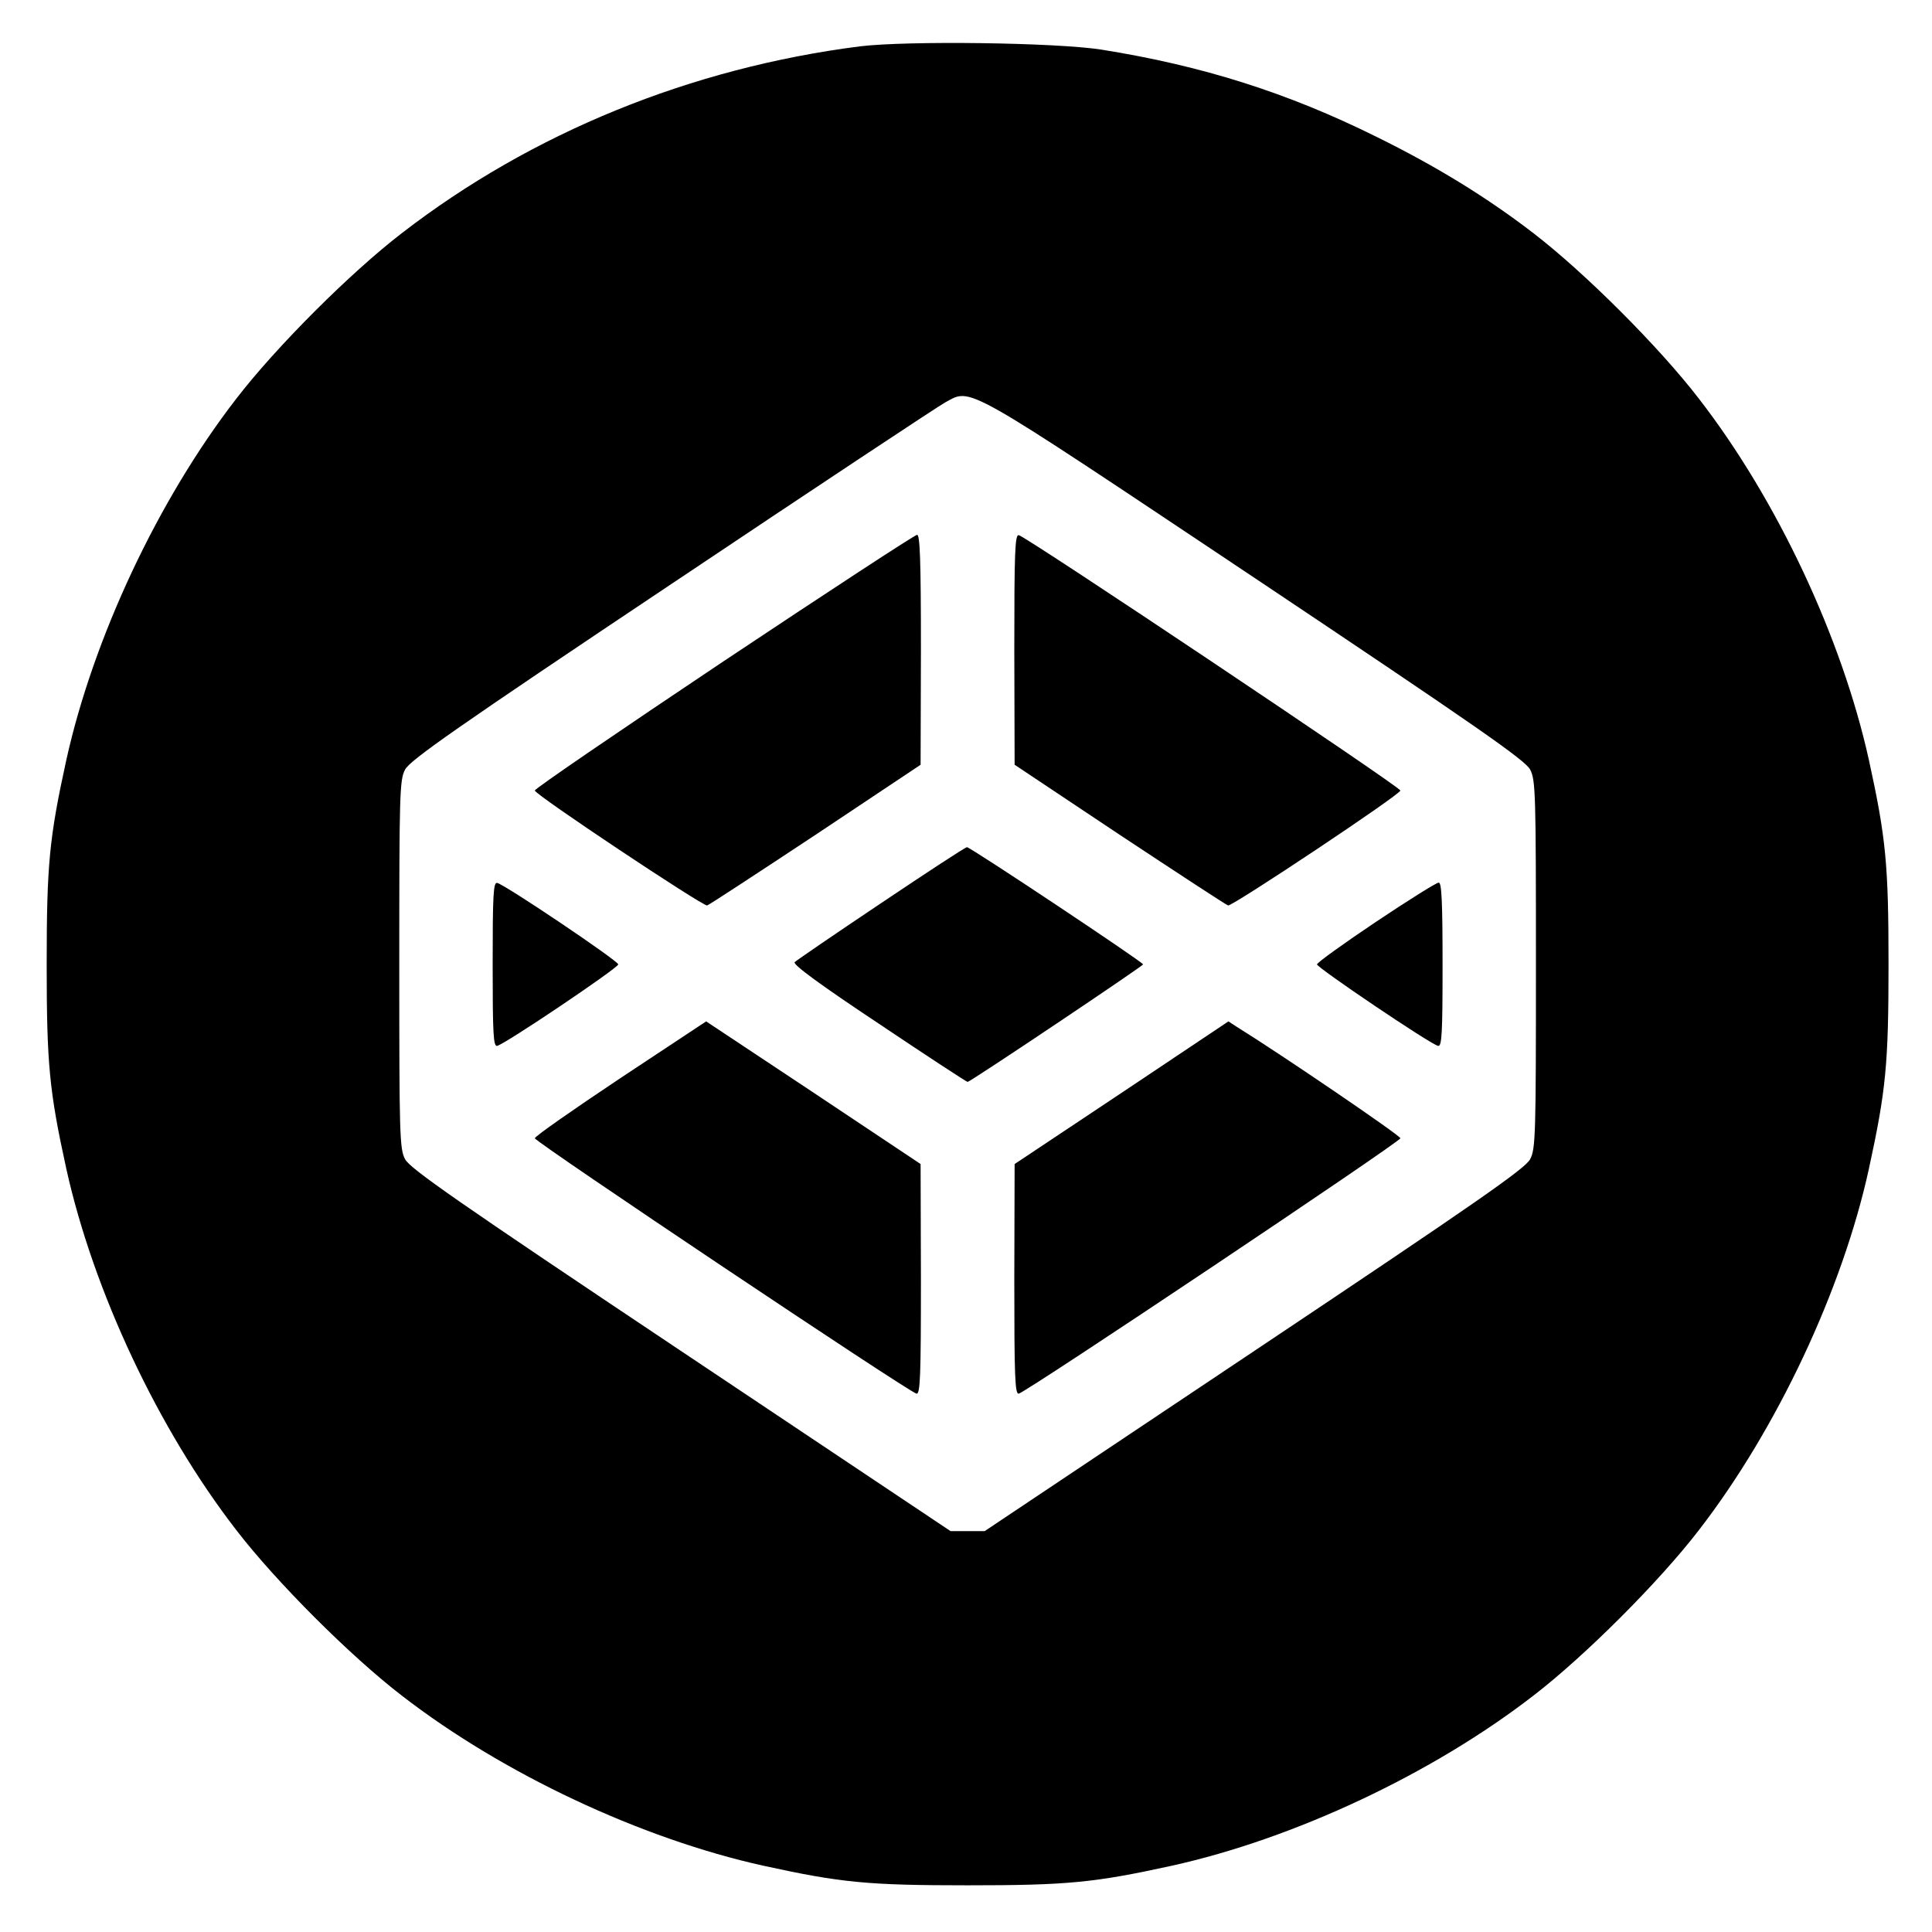 <?xml version="1.0" standalone="no"?>
<!DOCTYPE svg PUBLIC "-//W3C//DTD SVG 20010904//EN"
 "http://www.w3.org/TR/2001/REC-SVG-20010904/DTD/svg10.dtd">
<svg version="1.0" xmlns="http://www.w3.org/2000/svg"
 width="600pt" height="600pt" viewBox="0 0 600 600"
 preserveAspectRatio="xMidYMid meet">
<g transform="translate(0,600) scale(0.1,-0.1)"
fill="#000000" stroke="none">
<path d="M2670 5856 c-524 -67 -1018 -268 -1422 -580 -160 -123 -391 -354
-514 -514 -243 -314 -444 -743 -528 -1122 -53 -242 -61 -325 -61 -635 0 -310
8 -393 61 -635 84 -379 285 -808 528 -1122 123 -160 354 -391 514 -514 314
-243 743 -444 1122 -528 242 -53 325 -61 635 -61 310 0 393 8 635 61 379 84
808 285 1122 528 160 123 391 354 514 514 242 313 446 747 528 1122 53 244 61
325 61 635 0 310 -8 393 -61 635 -84 379 -285 808 -528 1122 -123 160 -354
391 -514 514 -143 110 -300 207 -487 299 -276 137 -541 221 -855 271 -142 22
-603 28 -750 10z m1228 -1652 c691 -462 839 -565 854 -594 17 -32 18 -75 18
-605 0 -530 -1 -573 -18 -605 -15 -29 -163 -132 -856 -595 l-838 -560 -53 0
-53 0 -838 560 c-693 463 -841 566 -856 595 -17 32 -18 75 -18 605 0 530 1
573 18 605 15 29 159 130 828 577 445 298 827 551 849 563 84 45 43 68 963
-546z"/>
<path d="M2248 3947 c-323 -216 -587 -396 -587 -402 -1 -12 522 -360 535 -357
5 1 156 100 336 219 l327 218 1 358 c0 279 -3 357 -12 356 -7 0 -277 -177
-600 -392z"/>
<path d="M3150 3983 l1 -358 327 -218 c180 -119 331 -218 336 -219 13 -3 536
345 535 357 0 11 -1161 788 -1185 793 -12 3 -14 -53 -14 -355z"/>
<path d="M2736 3195 c-142 -95 -263 -178 -268 -183 -7 -7 79 -70 261 -191 149
-100 273 -181 276 -181 8 0 545 360 545 365 0 7 -538 365 -547 364 -5 0 -124
-78 -267 -174z"/>
<path d="M1530 3005 c0 -213 2 -256 14 -253 24 5 376 242 376 253 0 11 -352
248 -376 253 -12 3 -14 -40 -14 -253z"/>
<path d="M4273 3137 c-100 -67 -182 -126 -183 -132 0 -10 352 -248 376 -253
12 -3 14 40 14 252 0 199 -3 256 -12 255 -7 0 -95 -55 -195 -122z"/>
<path d="M1927 2652 c-147 -98 -266 -181 -266 -187 0 -11 1161 -788 1185 -793
12 -3 14 53 14 355 l-1 358 -333 222 -333 221 -266 -176z"/>
<path d="M3483 2606 l-332 -221 -1 -358 c0 -302 2 -358 14 -355 24 5 1185 782
1185 793 1 8 -377 265 -508 346 l-26 17 -332 -222z"/>
</g>
</svg>
